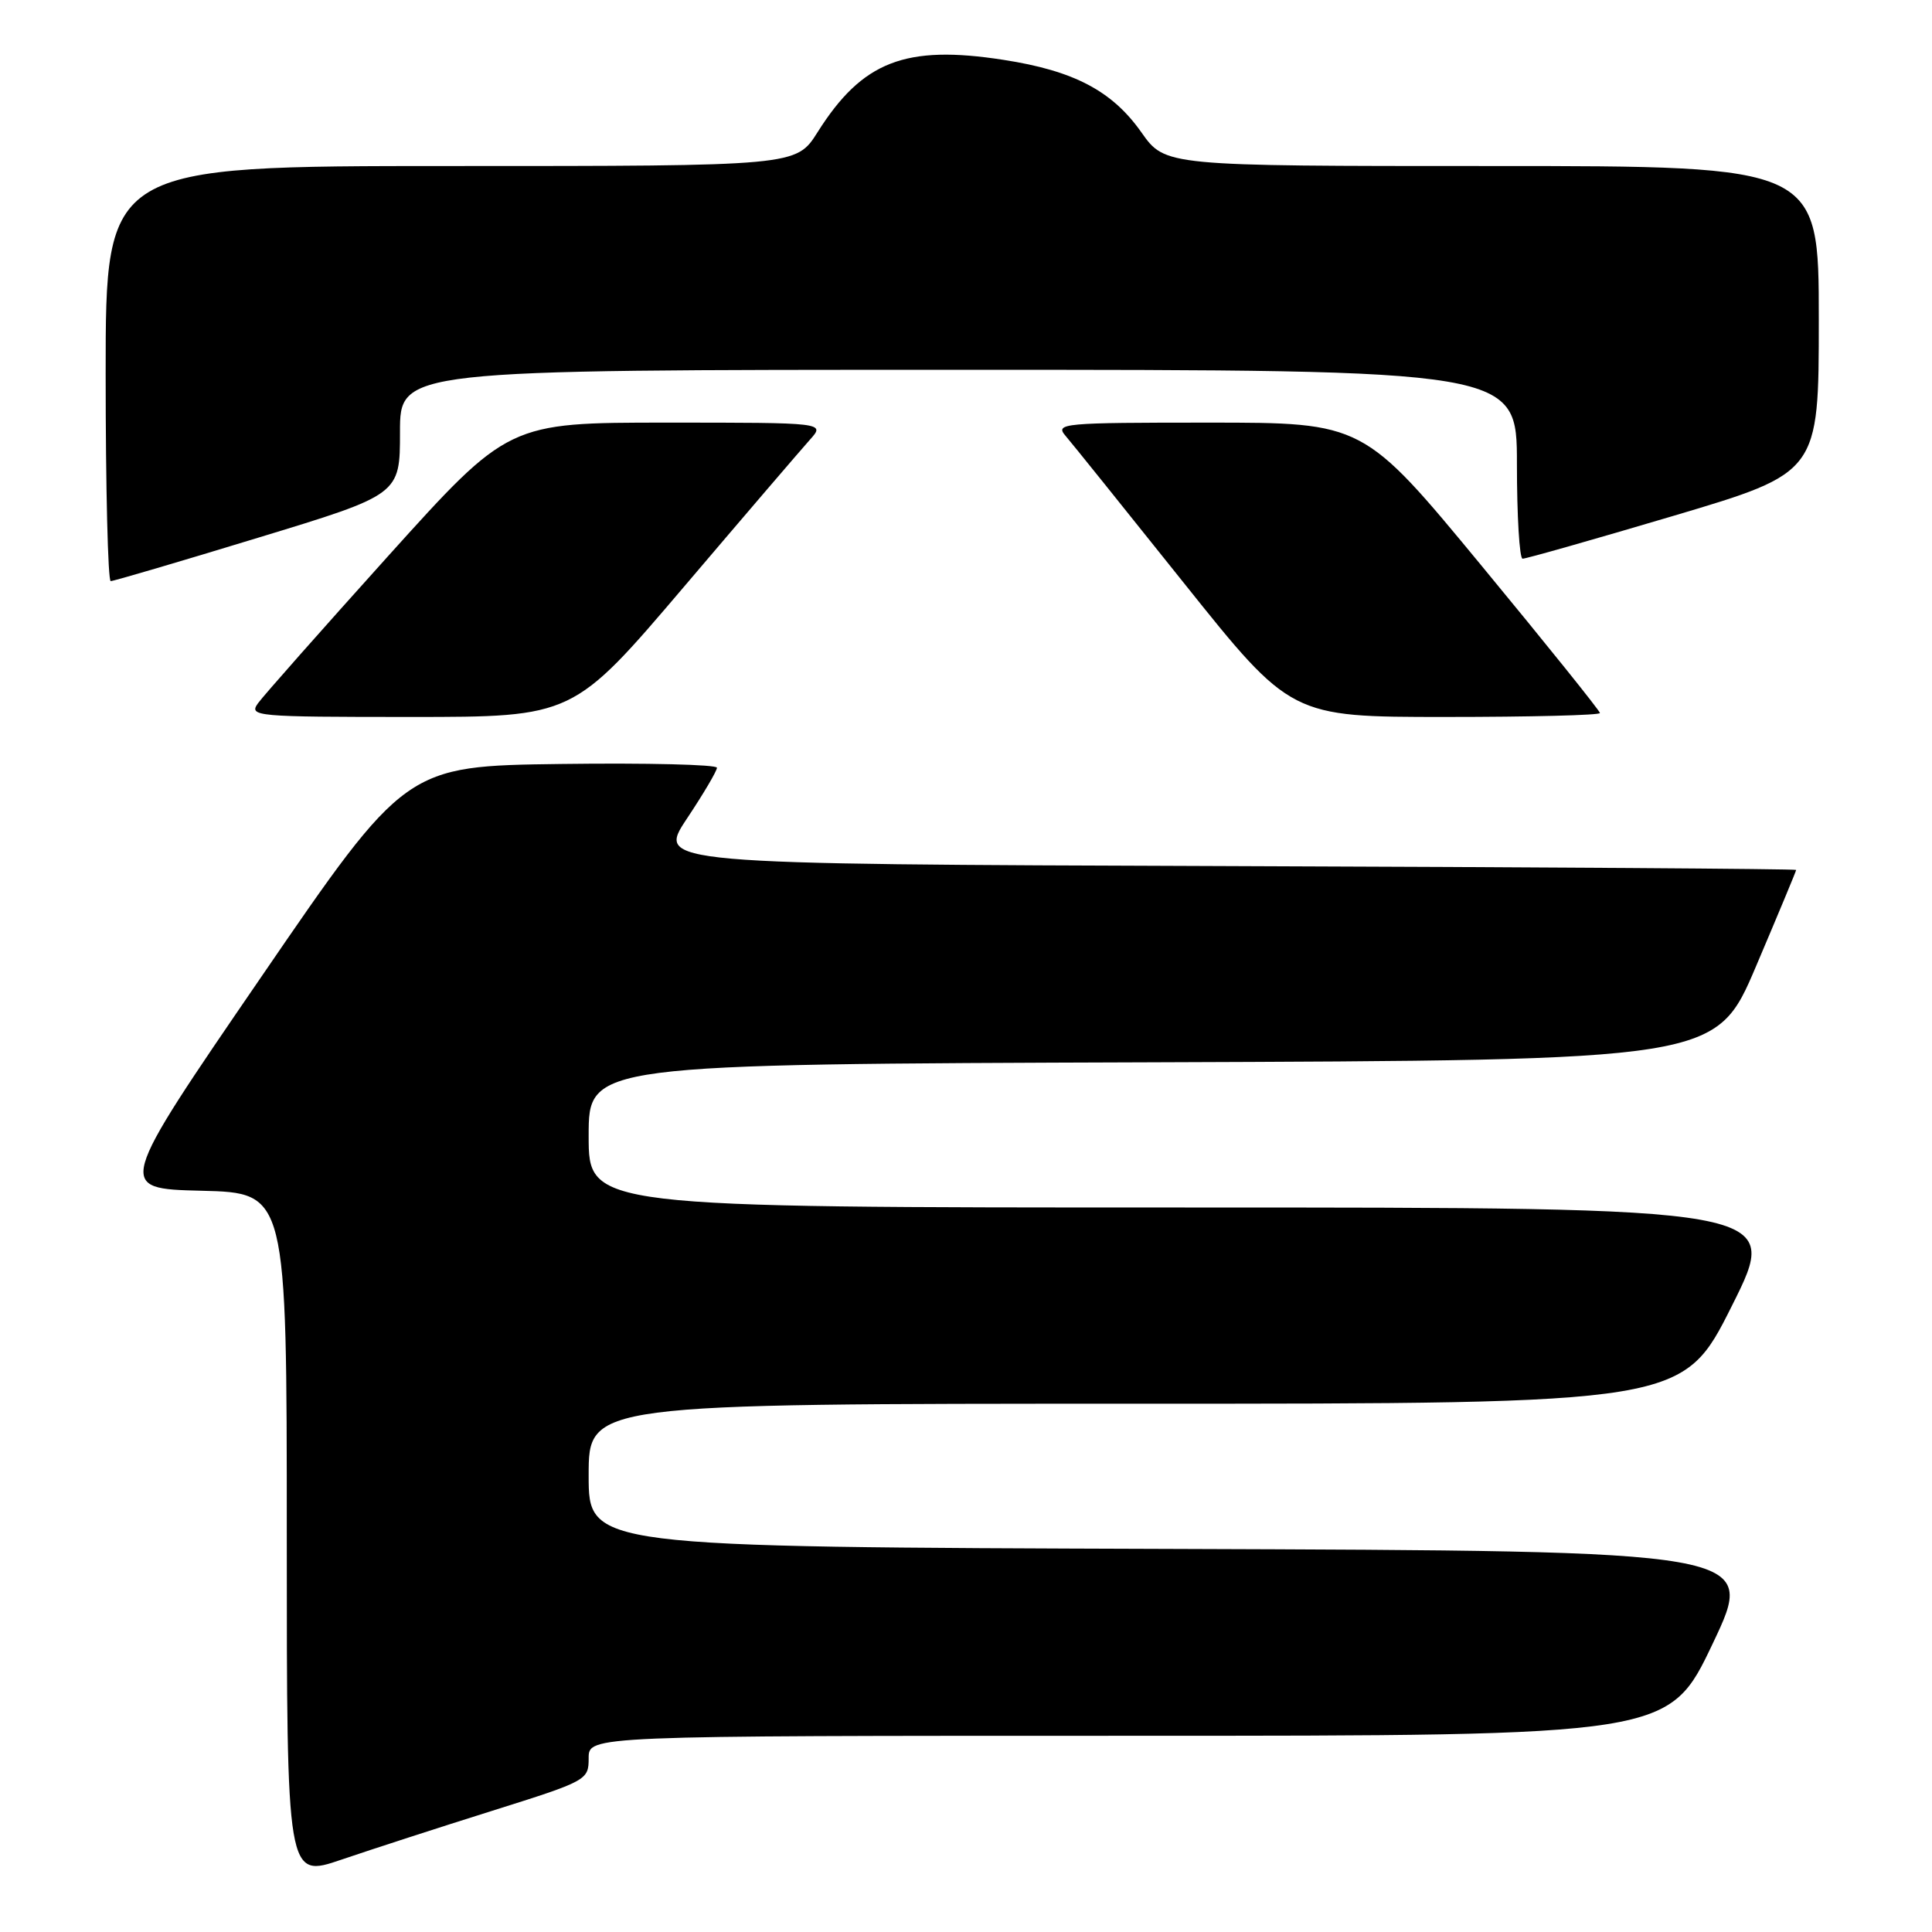 <?xml version="1.0" encoding="UTF-8" standalone="no"?>
<!DOCTYPE svg PUBLIC "-//W3C//DTD SVG 1.1//EN" "http://www.w3.org/Graphics/SVG/1.1/DTD/svg11.dtd" >
<svg xmlns="http://www.w3.org/2000/svg" xmlns:xlink="http://www.w3.org/1999/xlink" version="1.1" viewBox="0 0 256 256">
 <g >
 <path fill="currentColor"
d=" M 65.25 239.93 C 77.80 235.98 78.00 235.87 78.00 232.96 C 78.00 230.00 78.00 230.00 149.57 230.00 C 221.14 230.00 221.14 230.00 226.96 217.75 C 232.78 205.50 232.78 205.50 155.39 205.24 C 78.00 204.99 78.00 204.99 78.00 195.49 C 78.00 186.00 78.00 186.00 150.49 186.00 C 222.99 186.00 222.99 186.00 229.50 173.00 C 236.01 160.00 236.01 160.00 157.01 160.00 C 78.00 160.00 78.00 160.00 78.00 150.51 C 78.00 141.01 78.00 141.01 152.69 140.76 C 227.38 140.50 227.38 140.50 232.69 128.02 C 235.61 121.15 238.00 115.42 238.00 115.27 C 238.00 115.13 204.03 114.90 162.51 114.76 C 87.02 114.50 87.02 114.50 91.00 108.50 C 93.20 105.20 95.00 102.15 95.00 101.73 C 95.00 101.31 85.72 101.08 74.38 101.23 C 53.76 101.50 53.76 101.50 34.58 129.50 C 15.39 157.50 15.39 157.50 26.69 157.78 C 38.00 158.06 38.00 158.06 38.00 203.47 C 38.00 248.88 38.00 248.88 45.25 246.41 C 49.24 245.05 58.24 242.13 65.25 239.93 Z  M 90.63 77.75 C 98.70 68.26 106.22 59.49 107.33 58.25 C 109.35 56.00 109.35 56.00 88.36 56.00 C 67.37 56.00 67.37 56.00 51.43 73.68 C 42.67 83.41 34.91 92.18 34.19 93.18 C 32.94 94.92 33.79 95.00 54.42 95.00 C 75.95 95.00 75.95 95.00 90.63 77.75 Z  M 212.00 94.48 C 212.00 94.20 204.95 85.42 196.33 74.98 C 180.66 56.00 180.66 56.00 160.17 56.00 C 140.76 56.00 139.77 56.09 141.19 57.75 C 142.02 58.71 149.07 67.49 156.87 77.25 C 171.06 95.00 171.06 95.00 191.53 95.00 C 202.79 95.00 212.00 94.77 212.00 94.48 Z  M 34.17 71.26 C 53.00 65.53 53.00 65.53 53.00 57.26 C 53.00 49.00 53.00 49.00 127.00 49.00 C 201.00 49.00 201.00 49.00 201.00 61.50 C 201.00 68.38 201.34 74.02 201.75 74.03 C 202.16 74.05 211.16 71.49 221.75 68.35 C 241.00 62.63 241.00 62.63 241.00 42.32 C 241.00 22.00 241.00 22.00 197.69 22.00 C 154.39 22.00 154.39 22.00 151.25 17.55 C 147.37 12.04 142.30 9.37 132.96 7.93 C 119.95 5.91 114.26 8.12 108.33 17.52 C 105.50 22.00 105.50 22.00 59.75 22.00 C 14.00 22.00 14.00 22.00 14.00 49.50 C 14.00 64.62 14.30 77.00 14.67 77.00 C 15.05 77.00 23.82 74.42 34.17 71.26 Z "/>
</g>
</svg>